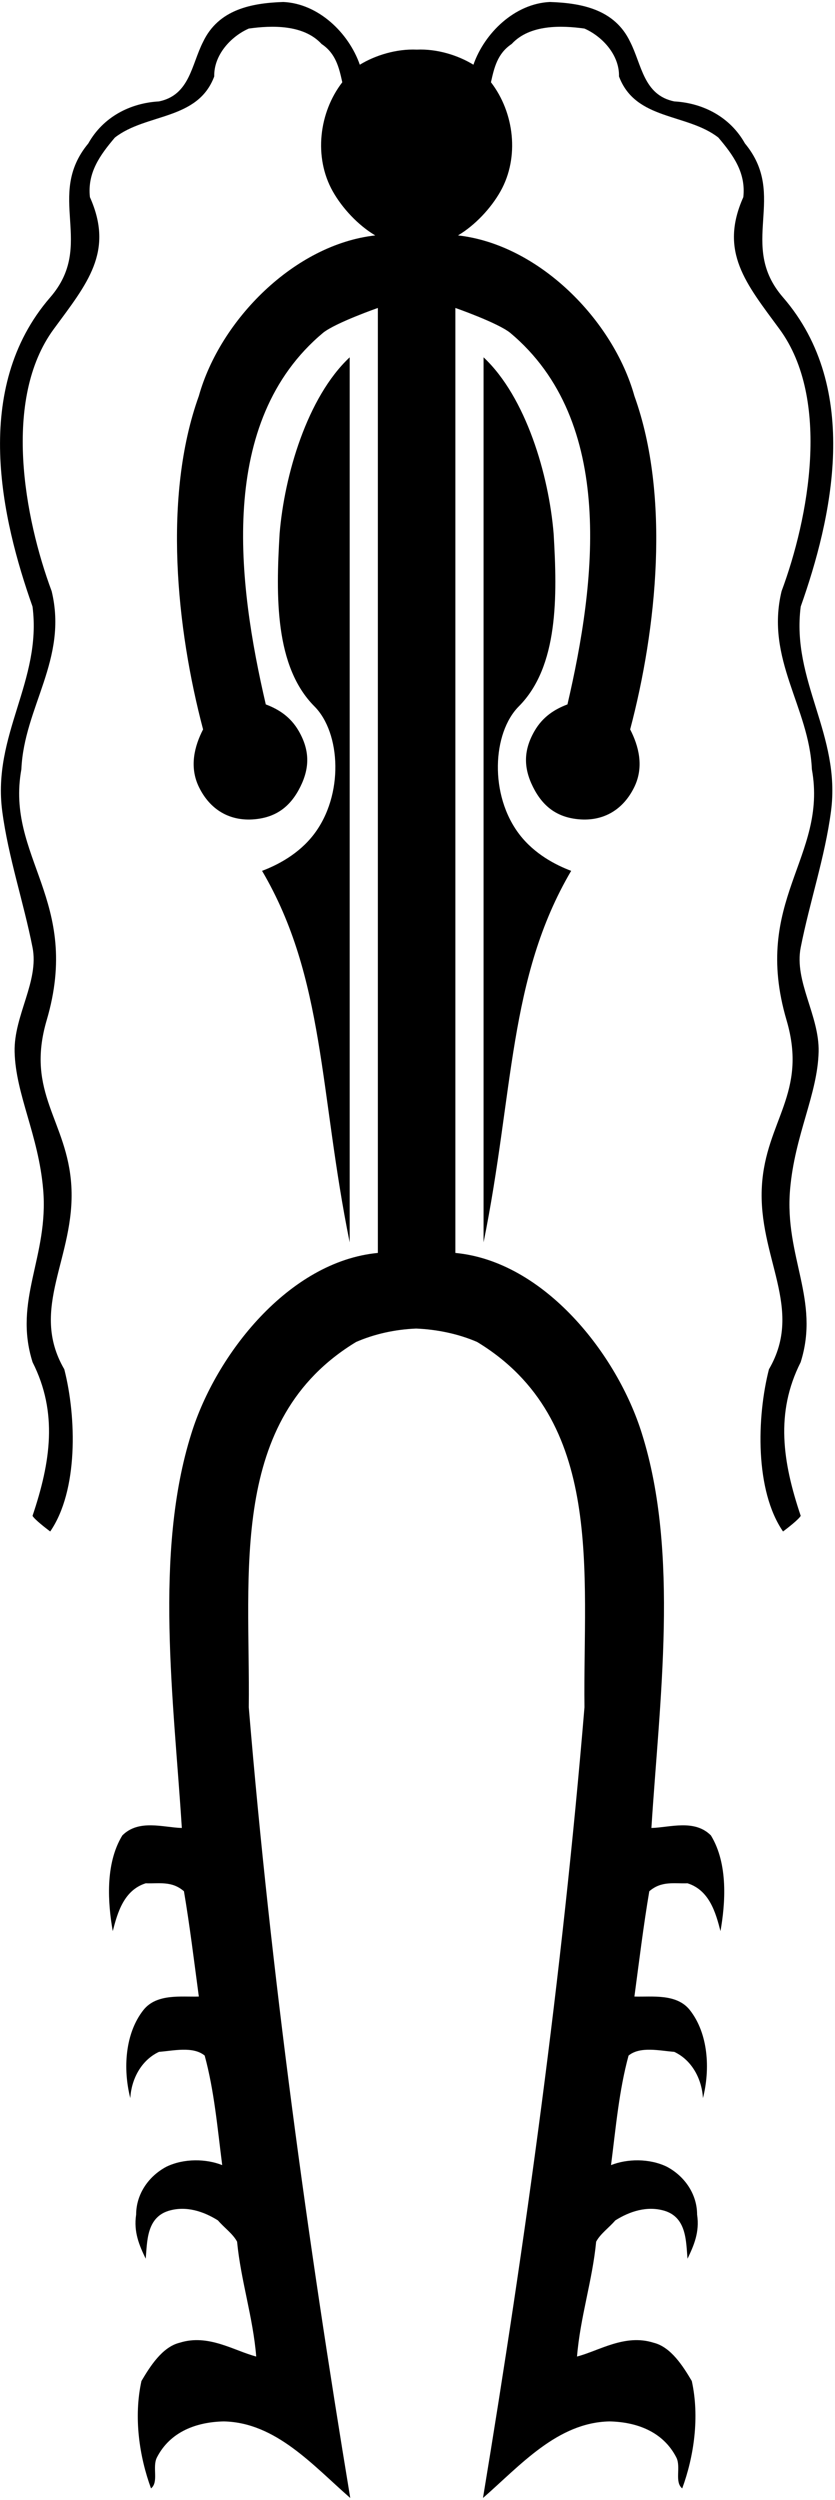 <?xml version="1.0" encoding="UTF-8"?>
<svg xmlns="http://www.w3.org/2000/svg" xmlns:xlink="http://www.w3.org/1999/xlink" width="237pt" height="709pt" viewBox="0 0 237 709" version="1.1">
<g id="surface1">
<path style=" stroke:none;fill-rule:nonzero;fill:rgb(0%,0%,0%);fill-opacity:1;" d="M 157.141 151.367 C 155.785 134.777 149.316 112.645 137.25 101.336 L 137.25 352.336 C 145.867 309.883 144.25 277.336 162.117 246.977 C 157.75 245.336 151.746 242.238 147.488 236.723 C 138.816 225.488 139.773 207.84 147.25 200.336 C 158.516 189.031 158.199 169.16 157.141 151.367 "/>
<path style=" stroke:none;fill-rule:nonzero;fill:rgb(0%,0%,0%);fill-opacity:1;" d="M 74.383 246.977 C 92.25 277.336 90.633 309.883 99.25 352.336 L 99.25 101.336 C 87.184 112.645 80.715 134.777 79.359 151.367 C 78.301 169.16 77.984 189.031 89.25 200.336 C 96.727 207.84 97.68 225.488 89.012 236.723 C 84.754 242.238 78.75 245.336 74.383 246.977 "/>
<path style=" stroke:none;fill-rule:nonzero;fill:rgb(0%,0%,0%);fill-opacity:1;" d="M 227.27 172.027 C 236.016 147.293 244.684 110.223 222.25 84.336 C 209.25 69.336 223.801 55.605 211.434 40.676 C 207.211 33.137 199.52 29.215 191.375 28.762 C 182.629 26.953 182.176 18.355 178.859 11.871 C 174.484 2.672 165.137 0.863 156.086 0.562 C 146.133 1.016 137.535 9.309 134.371 18.355 C 129.969 15.656 124.039 13.816 118.301 14.074 C 112.566 13.816 106.531 15.656 102.129 18.355 C 98.965 9.309 90.367 1.016 80.414 0.562 C 71.363 0.863 62.016 2.672 57.641 11.871 C 54.324 18.355 53.871 26.953 45.125 28.762 C 36.98 29.215 29.289 33.137 25.066 40.676 C 12.699 55.605 27.25 69.336 14.25 84.336 C -8.184 110.223 0.484 147.293 9.23 172.027 C 11.945 193.141 -2.23 208.371 0.637 230.086 C 2.355 243.105 6.668 255.723 9.23 268.691 C 11.141 278.352 3.902 288.023 4.148 298.301 C 4.438 310.391 10.922 321.844 12.25 337.336 C 13.887 356.41 3.668 368.691 9.25 386.336 C 16.488 400.66 14.359 414.672 9.23 429.902 C 9.836 430.957 13.043 433.43 14.25 434.336 C 22.242 422.723 21.719 401.906 18.25 388.336 C 8.145 370.992 21.445 356.594 20.25 336.336 C 19.156 317.836 7.16 310.047 13.25 289.336 C 23.25 255.336 1.539 243.207 6.066 218.172 C 6.82 200.527 19.336 186.957 14.66 167.652 C 6.969 146.992 0.621 113.242 15.25 93.336 C 24.723 80.445 32.457 71.438 25.52 55.906 C 24.766 48.969 28.387 43.992 32.605 39.016 C 41.504 32.078 56.133 34.191 60.809 21.676 C 60.656 15.641 65.484 10.363 70.609 8.102 C 77.094 7.195 86.145 6.895 91.273 12.477 C 95.344 15.188 96.25 19.262 97.152 23.332 C 90.52 31.93 89.012 44.598 94.438 54.246 C 97.152 59.074 101.676 63.898 106.504 66.766 C 83.582 69.328 62.469 90.742 56.434 112.309 C 46.18 140.809 50.102 178.359 57.641 206.863 C 55.227 211.535 53.668 217.414 56.434 223.148 C 59.539 229.582 65.156 232.996 72.27 232.348 C 78.445 231.785 82.477 228.699 85.238 223.148 C 87.992 217.617 87.875 212.664 84.785 207.312 C 82.445 203.258 79.055 201.133 75.438 199.773 C 67.445 165.391 61.562 119.547 91.723 94.363 C 95.344 91.496 107.25 87.336 107.25 87.336 L 107.25 355.336 C 81.914 357.746 61.262 384.211 54.324 406.527 C 43.617 440.461 49.348 482.531 51.609 518.426 C 46.332 518.273 39.395 515.859 34.719 520.535 C 29.742 528.68 30.648 539.988 32.004 547.68 C 33.359 542.402 35.172 536.07 41.355 534.109 C 45.125 534.258 48.742 533.355 52.211 536.371 C 53.871 546.172 55.078 556.125 56.434 566.23 C 51.457 566.379 44.52 565.324 40.75 570 C 35.473 576.637 34.867 586.738 36.98 595.035 C 37.281 589.754 39.996 584.328 45.125 581.914 C 49.195 581.613 54.777 580.254 58.094 582.969 C 60.809 592.922 61.715 603.48 63.07 614.035 C 58.547 612.227 52.211 612.074 47.234 614.488 C 42.109 617.203 38.641 622.328 38.641 628.059 C 37.887 633.035 39.543 636.805 41.355 640.578 C 41.805 635.902 41.504 628.965 47.84 627.004 C 52.816 625.496 57.793 627.156 61.863 629.719 C 63.672 631.828 66.086 633.488 67.293 635.75 C 68.348 646.758 71.816 657.164 72.723 668.324 C 66.387 666.664 59.148 661.84 51.008 664.402 C 46.031 665.609 42.559 671.191 40.148 675.262 C 37.887 685.516 39.543 696.676 42.863 705.723 C 45.125 703.914 43.164 699.691 44.52 696.977 C 48.293 689.59 55.832 686.875 63.523 686.723 C 78.301 687.023 88.859 699.238 99.414 708.438 C 87.352 635.449 76.945 560.348 70.609 484.191 C 71.062 446.188 64.73 402.605 101.074 380.59 C 106.348 378.297 112.188 377.027 118.117 376.785 C 124.047 377.027 130.152 378.297 135.426 380.59 C 171.77 402.605 165.438 446.188 165.891 484.191 C 159.555 560.348 149.148 635.449 137.086 708.438 C 147.641 699.238 158.199 687.023 172.977 686.723 C 180.668 686.875 188.211 689.59 191.98 696.977 C 193.336 699.691 191.375 703.914 193.637 705.723 C 196.953 696.676 198.613 685.516 196.352 675.262 C 193.938 671.191 190.473 665.609 185.492 664.402 C 177.352 661.84 170.113 666.664 163.777 668.324 C 164.684 657.164 168.152 646.758 169.207 635.75 C 170.414 633.488 172.824 631.828 174.637 629.719 C 178.707 627.156 183.684 625.496 188.66 627.004 C 194.996 628.965 194.691 635.902 195.145 640.578 C 196.953 636.805 198.613 633.035 197.859 628.059 C 197.859 622.328 194.391 617.203 189.266 614.488 C 184.289 612.074 177.953 612.227 173.43 614.035 C 174.785 603.48 175.691 592.922 178.406 582.969 C 181.723 580.254 187.305 581.613 191.375 581.914 C 196.504 584.328 199.219 589.754 199.52 595.035 C 201.633 586.738 201.027 576.637 195.75 570 C 191.98 565.324 185.043 566.379 180.066 566.23 C 181.422 556.125 182.629 546.172 184.289 536.371 C 187.758 533.355 191.375 534.258 195.145 534.109 C 201.328 536.07 203.141 542.402 204.496 547.68 C 205.852 539.988 206.758 528.68 201.781 520.535 C 197.105 515.859 190.168 518.273 184.891 518.426 C 187.152 482.531 192.883 440.461 182.176 406.527 C 175.238 384.211 154.586 357.746 129.25 355.336 L 129.25 87.336 C 129.25 87.336 141.156 91.496 144.777 94.363 C 174.938 119.547 169.055 165.391 161.062 199.773 C 157.445 201.133 154.055 203.258 151.715 207.312 C 148.625 212.664 148.508 217.617 151.262 223.148 C 154.023 228.699 158.055 231.785 164.23 232.348 C 171.344 232.996 176.961 229.582 180.066 223.148 C 182.832 217.414 181.27 211.535 178.859 206.863 C 186.398 178.359 190.32 140.809 180.066 112.309 C 174.031 90.742 152.922 69.328 129.996 66.766 C 134.824 63.898 139.348 59.074 142.062 54.246 C 147.488 44.598 145.98 31.93 139.348 23.332 C 140.254 19.262 141.156 15.188 145.227 12.477 C 150.355 6.895 159.402 7.195 165.891 8.102 C 171.016 10.363 175.844 15.641 175.691 21.676 C 180.367 34.191 194.996 32.078 203.895 39.016 C 208.113 43.992 211.734 48.969 210.98 55.906 C 204.043 71.438 211.777 80.445 221.25 93.336 C 235.879 113.242 229.531 146.992 221.84 167.652 C 217.164 186.957 229.68 200.527 230.434 218.172 C 234.961 243.207 213.25 255.336 223.25 289.336 C 229.34 310.047 217.344 317.836 216.25 336.336 C 215.055 356.594 228.355 370.992 218.25 388.336 C 214.781 401.906 214.258 422.723 222.25 434.336 C 223.457 433.43 226.664 430.957 227.27 429.902 C 222.141 414.672 220.012 400.66 227.25 386.336 C 232.828 368.691 222.613 356.41 224.25 337.336 C 225.578 321.844 232.062 310.391 232.352 298.301 C 232.598 288.023 225.359 278.352 227.27 268.691 C 229.832 255.723 234.145 243.105 235.863 230.086 C 238.73 208.371 224.555 193.141 227.27 172.027 "/>
</g>
</svg>
